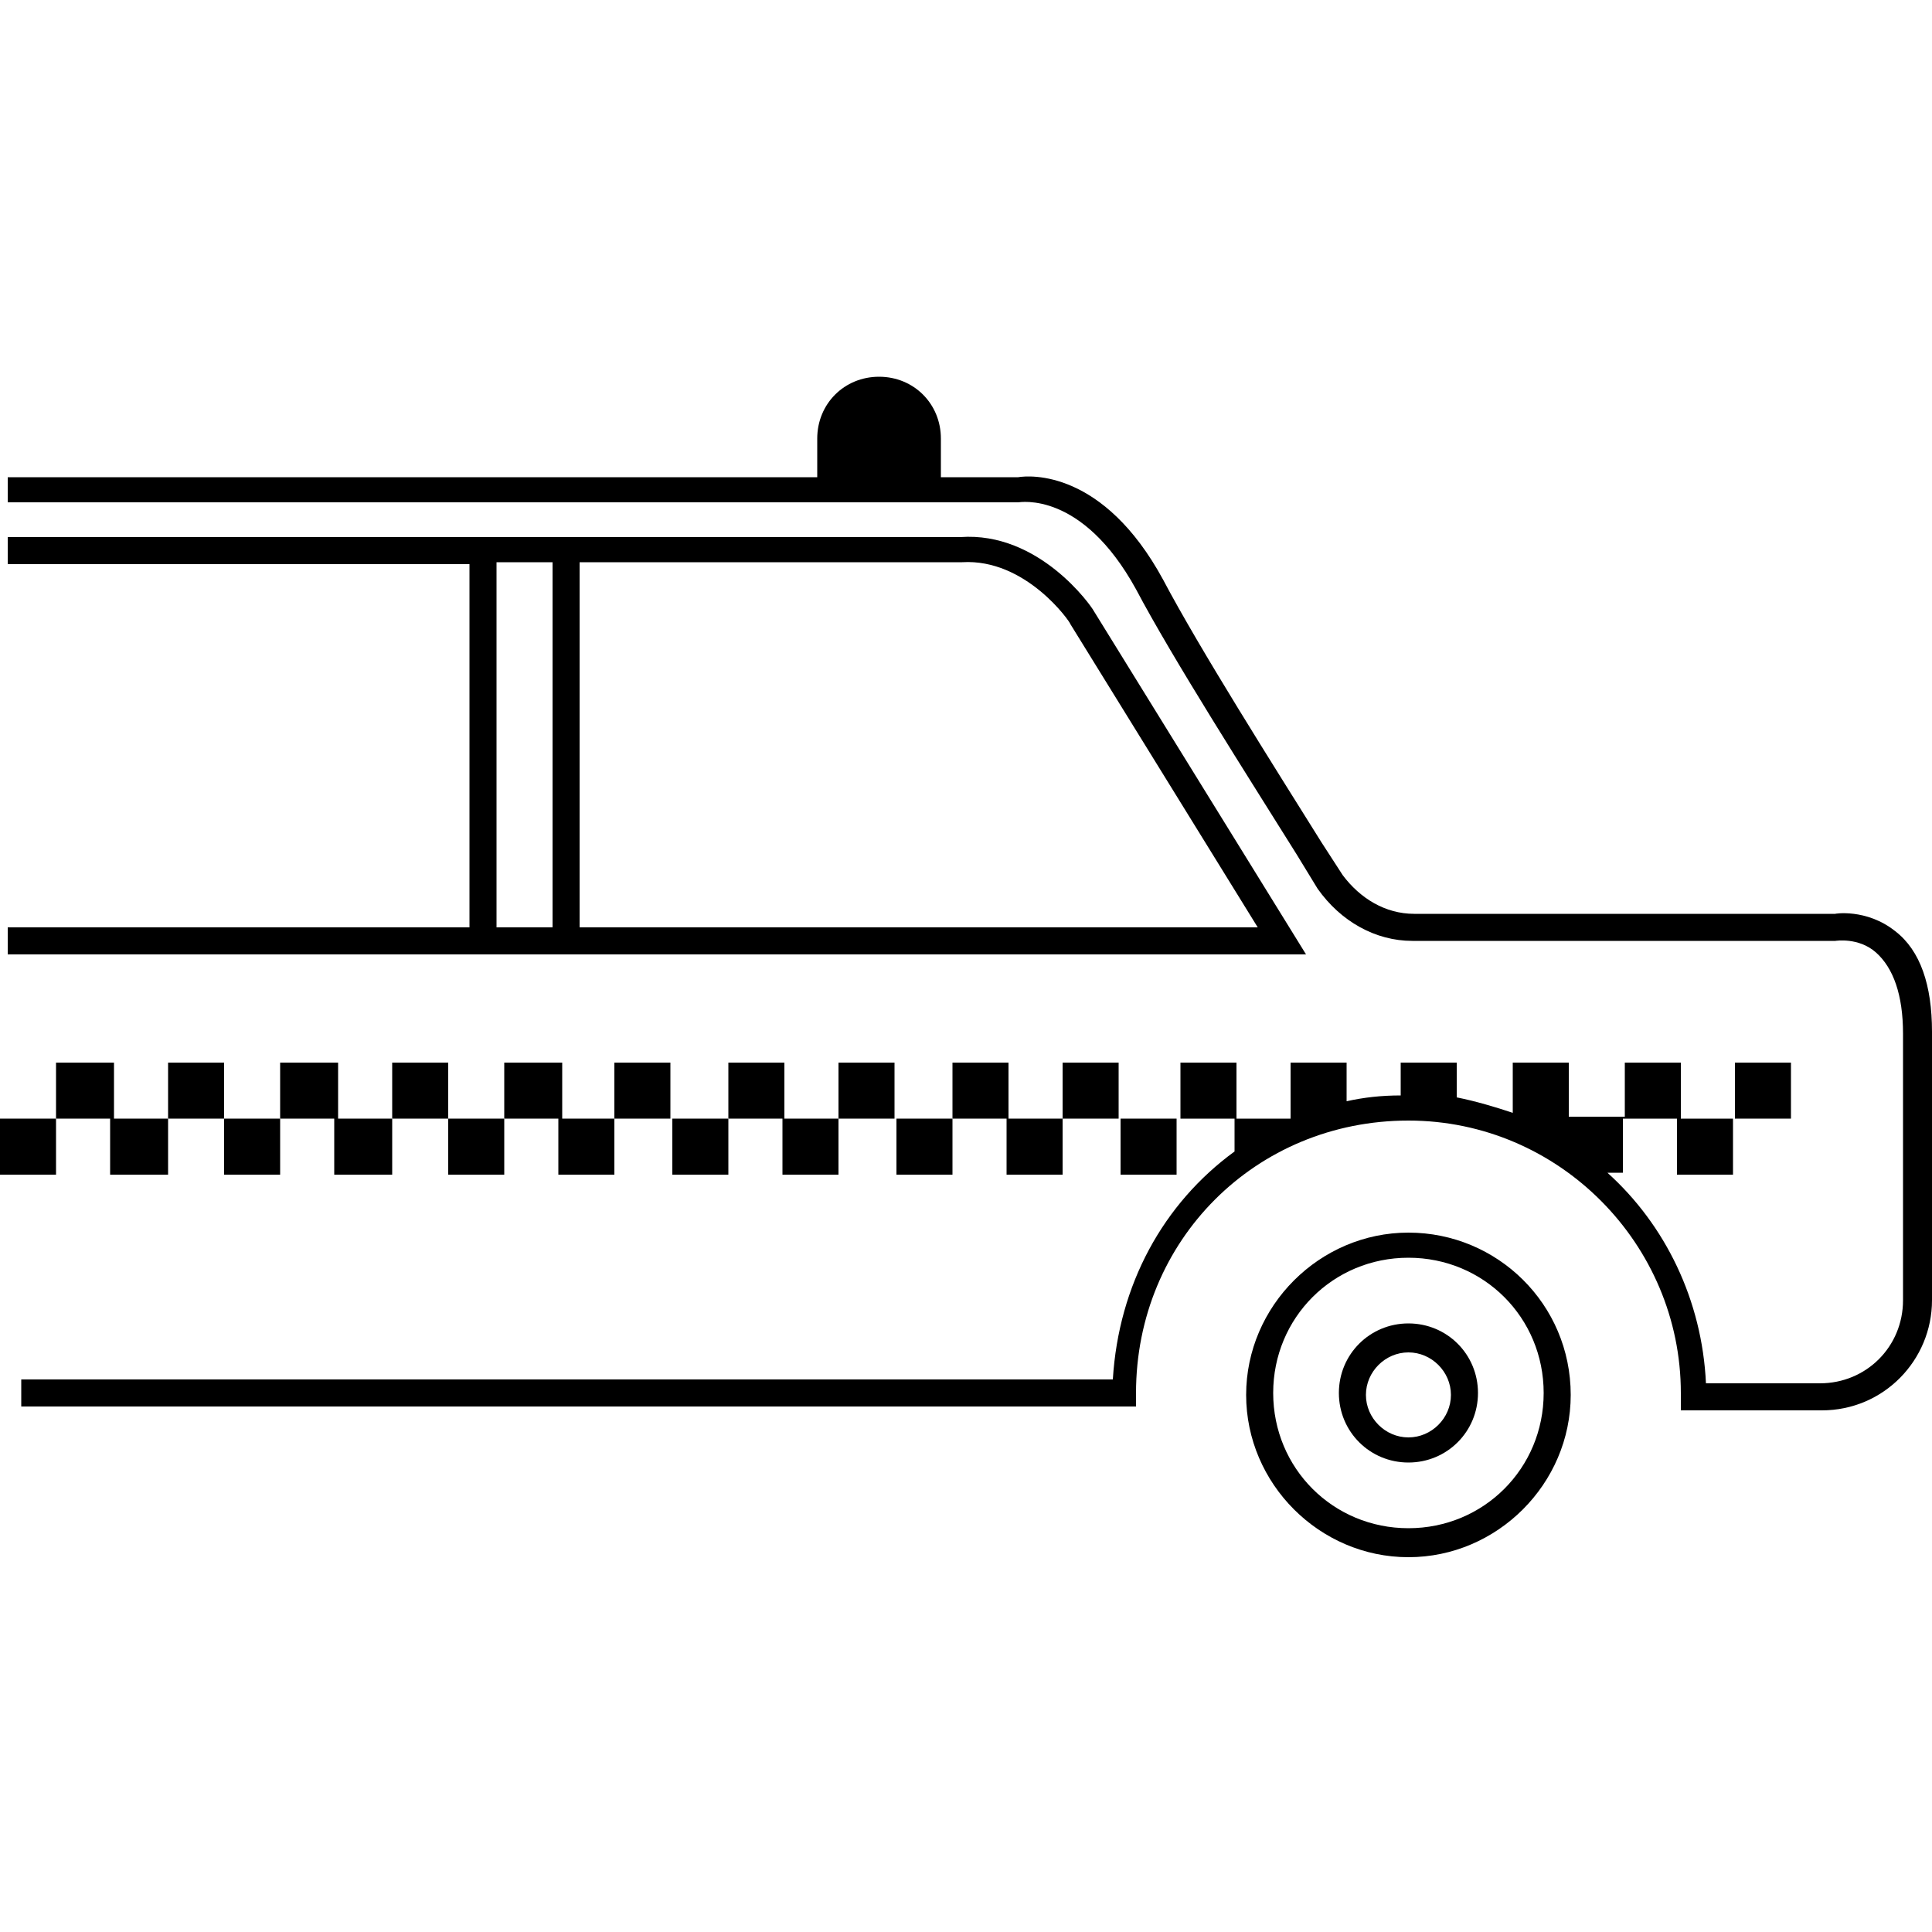 <?xml version="1.0" encoding="utf-8"?>
<!-- Generator: Adobe Illustrator 19.2.0, SVG Export Plug-In . SVG Version: 6.00 Build 0)  -->
<svg version="1.1" id="Calque_1" xmlns="http://www.w3.org/2000/svg" xmlns:xlink="http://www.w3.org/1999/xlink" x="0px" y="0px"
	 viewBox="0 0 100 100" style="enable-background:new 0 0 100 100;" xml:space="preserve">
<g>
	<path d="M72.9,63.8c-4.6,0-8.4,3.8-8.4,8.4c0,4.6,3.8,8.4,8.4,8.4c4.6,0,8.4-3.8,8.4-8.4C81.3,67.5,77.5,63.8,72.9,63.8z
		 M72.9,79.1c-3.9,0-7-3.1-7-7c0-3.9,3.1-7,7-7s7,3.1,7,7C79.9,76,76.8,79.1,72.9,79.1z"/>
	<path d="M72.9,68.5c-2,0-3.6,1.6-3.6,3.6s1.6,3.6,3.6,3.6s3.6-1.6,3.6-3.6S74.9,68.5,72.9,68.5z M72.9,74.4c-1.2,0-2.2-1-2.2-2.2
		c0-1.2,1-2.2,2.2-2.2c1.2,0,2.2,1,2.2,2.2C75.1,73.4,74.1,74.4,72.9,74.4z"/>
	<path d="M98.1,48.2c-1.5-1.2-3.2-0.9-3.1-0.9H73.2c-1.5,0-2.8-0.8-3.7-2l-1.1-1.7c-2.5-4-6.3-10-8.2-13.6c-3.1-5.7-6.9-5.4-7.5-5.3
		h-4v-2c0-1.8-1.4-3.2-3.2-3.2c-1.8,0-3.2,1.4-3.2,3.2v2H0.4V26h52.2l0.1,0c0.1,0,3.3-0.6,6.1,4.5c1.9,3.6,5.8,9.7,8.3,13.7l1.1,1.8
		c1.2,1.7,3,2.7,4.9,2.7l21.9,0c0,0,1.2-0.2,2.1,0.6c0.9,0.8,1.4,2.2,1.4,4.2v13.8c0,2.4-1.9,4.3-4.3,4.3h-5.9
		c-0.2-4.3-2.1-8.2-5.1-10.9h0.8v-2.8h2.8v2.9h2.9v-2.9H87V55h-2.9v2.8h-2.9V55h-2.9v2.6c-0.9-0.3-1.9-0.6-2.9-0.8V55h-2.9v1.7
		c-1,0-1.9,0.1-2.8,0.3v-2h-2.9v2.9h0.1c0,0,0,0-0.1,0v0h-2.8V55h-2.9v2.9h2.8v1.7c-3.7,2.7-6,6.9-6.3,11.8H1.1v1.4h57.7v-0.7
		C58.8,64.2,65,58,72.9,58C80.7,58,87,64.4,87,72.1V73h7.3c3.2,0,5.7-2.6,5.7-5.7V53.4C100,51,99.4,49.2,98.1,48.2z"/>
	<path d="M30,49.4h37.6l-11-17.8c-0.1-0.2-2.8-4.1-6.9-3.8H30h-5.7H0.4v1.4l23.9,0V48H0.4v1.4h23.9H30z M49.8,29.1
		c3.3-0.2,5.6,3.1,5.6,3.2L65.1,48H30V29.1L49.8,29.1z M25.7,29.1h2.9V48h-2.9V29.1z"/>
	<rect x="46.4" y="57.9" width="2.9" height="2.9"/>
	<rect y="57.9" width="2.9" height="2.9"/>
	<polygon points="5.9,55 2.9,55 2.9,57.9 5.7,57.9 5.7,60.8 8.7,60.8 8.7,57.9 5.9,57.9 	"/>
	<rect x="8.7" y="55" width="2.9" height="2.9"/>
	<rect x="11.6" y="57.9" width="2.9" height="2.9"/>
	<polygon points="17.5,55 14.5,55 14.5,57.9 17.3,57.9 17.3,60.8 20.3,60.8 20.3,57.9 17.5,57.9 	"/>
	<rect x="20.3" y="55" width="2.9" height="2.9"/>
	<rect x="23.2" y="57.9" width="2.9" height="2.9"/>
	<polygon points="29.1,55 26.1,55 26.1,57.9 28.9,57.9 28.9,60.8 31.8,60.8 31.8,57.9 29.1,57.9 	"/>
	<rect x="31.8" y="55" width="2.9" height="2.9"/>
	<rect x="34.8" y="57.9" width="2.9" height="2.9"/>
	<polygon points="40.6,55 37.7,55 37.7,57.9 40.5,57.9 40.5,60.8 43.4,60.8 43.4,57.9 40.6,57.9 	"/>
	<rect x="43.4" y="55" width="2.9" height="2.9"/>
	<polygon points="52.2,55 49.3,55 49.3,57.9 52.1,57.9 52.1,60.8 55,60.8 55,57.9 52.2,57.9 	"/>
	<rect x="55" y="55" width="2.9" height="2.9"/>
	<rect x="58" y="57.9" width="2.9" height="2.9"/>
	<rect x="89.8" y="55" width="2.9" height="2.9"/>
</g>
</svg>
